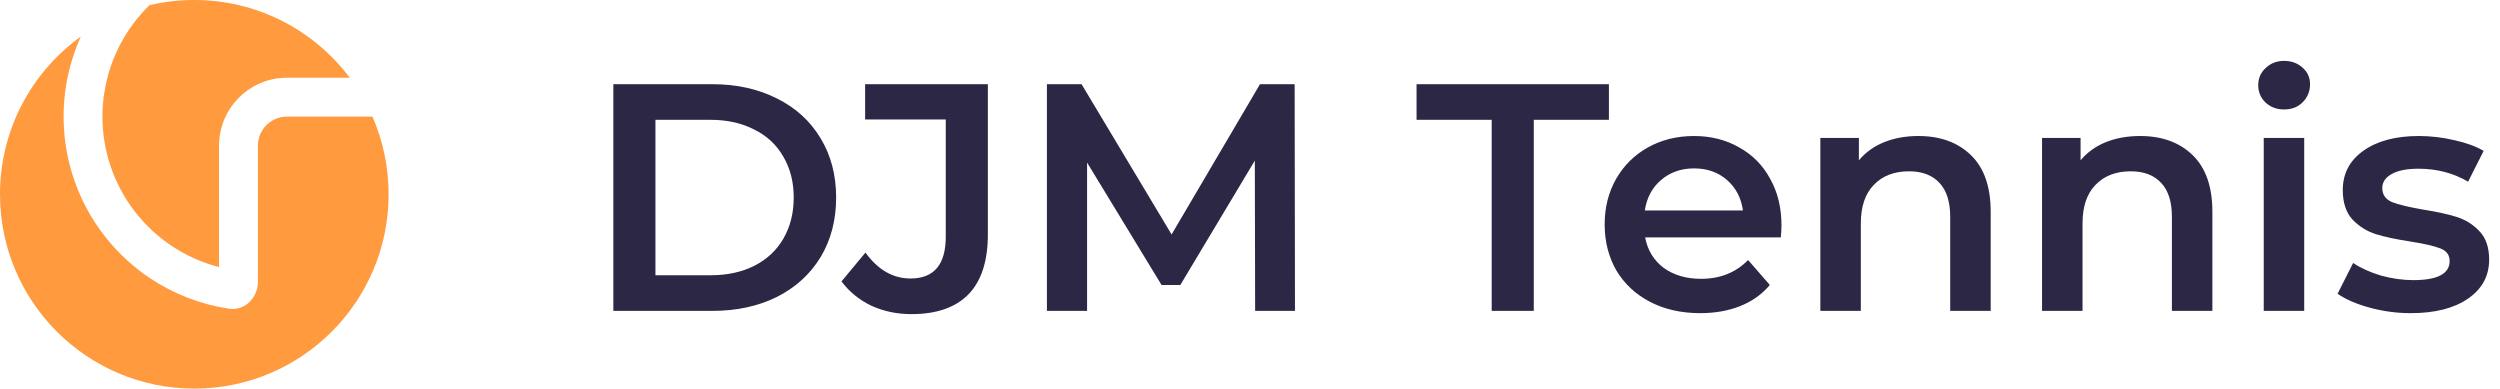 <svg width="193" height="30" viewBox="0 0 193 30" fill="none" xmlns="http://www.w3.org/2000/svg">
<path d="M27.001 6C24.265 2.357 19.907 0 15 0C13.809 0 12.65 0.139 11.539 0.401C11.5 0.439 11.462 0.477 11.424 0.515C9.746 2.193 8.603 4.331 8.14 6.659C7.677 8.987 7.914 11.399 8.823 13.592C9.731 15.785 11.269 17.659 13.242 18.978C14.37 19.731 15.61 20.284 16.909 20.619V11.25C16.909 8.35 19.26 6 22.159 6H27.001Z" fill="#FF9A3E"/>
<path d="M28.752 9H22.159C20.916 9 19.909 10.007 19.909 11.25V21.75C19.909 22.993 18.896 24.017 17.668 23.832C15.497 23.503 13.416 22.702 11.575 21.472C9.109 19.824 7.186 17.481 6.051 14.74C4.916 11.999 4.619 8.983 5.197 6.074C5.421 4.948 5.772 3.857 6.24 2.822C2.461 5.546 0 9.985 0 15C0 23.284 6.716 30 15 30C23.284 30 30 23.284 30 15C30 12.867 29.555 10.837 28.752 9Z" fill="#FF9A3E"/>
<path d="M47.35 6.5H55C56.867 6.5 58.525 6.867 59.975 7.6C61.425 8.317 62.55 9.342 63.35 10.675C64.15 11.992 64.55 13.517 64.55 15.25C64.55 16.983 64.15 18.517 63.35 19.85C62.55 21.167 61.425 22.192 59.975 22.925C58.525 23.642 56.867 24 55 24H47.35V6.5ZM54.85 21.25C56.133 21.25 57.258 21.008 58.225 20.525C59.208 20.025 59.958 19.325 60.475 18.425C61.008 17.508 61.275 16.45 61.275 15.25C61.275 14.05 61.008 13 60.475 12.1C59.958 11.183 59.208 10.483 58.225 10C57.258 9.5 56.133 9.25 54.85 9.25H50.6V21.25H54.85ZM70.363 24.25C69.246 24.25 68.213 24.033 67.263 23.6C66.33 23.15 65.563 22.525 64.963 21.725L66.813 19.5C67.78 20.833 68.938 21.5 70.288 21.5C72.105 21.5 73.013 20.425 73.013 18.275V9.225H66.788V6.5H76.263V18.1C76.263 20.15 75.763 21.692 74.763 22.725C73.763 23.742 72.296 24.25 70.363 24.25ZM96.897 24L96.872 12.4L91.122 22H89.672L83.922 12.55V24H80.822V6.5H83.497L90.447 18.1L97.272 6.5H99.947L99.972 24H96.897ZM115.158 9.25H109.358V6.5H124.208V9.25H118.408V24H115.158V9.25ZM137.53 17.4C137.53 17.617 137.513 17.925 137.48 18.325H127.005C127.188 19.308 127.663 20.092 128.43 20.675C129.213 21.242 130.18 21.525 131.33 21.525C132.796 21.525 134.005 21.042 134.955 20.075L136.63 22C136.03 22.717 135.271 23.258 134.355 23.625C133.438 23.992 132.405 24.175 131.255 24.175C129.788 24.175 128.496 23.883 127.38 23.3C126.263 22.717 125.396 21.908 124.78 20.875C124.18 19.825 123.88 18.642 123.88 17.325C123.88 16.025 124.171 14.858 124.755 13.825C125.355 12.775 126.18 11.958 127.23 11.375C128.28 10.792 129.463 10.5 130.78 10.5C132.08 10.5 133.238 10.792 134.255 11.375C135.288 11.942 136.088 12.75 136.655 13.8C137.238 14.833 137.53 16.033 137.53 17.4ZM130.78 13C129.78 13 128.93 13.3 128.23 13.9C127.546 14.483 127.13 15.267 126.98 16.25H134.555C134.421 15.283 134.013 14.5 133.33 13.9C132.646 13.3 131.796 13 130.78 13ZM148.106 10.5C149.79 10.5 151.14 10.992 152.156 11.975C153.173 12.958 153.681 14.417 153.681 16.35V24H150.556V16.75C150.556 15.583 150.281 14.708 149.731 14.125C149.181 13.525 148.398 13.225 147.381 13.225C146.231 13.225 145.323 13.575 144.656 14.275C143.99 14.958 143.656 15.95 143.656 17.25V24H140.531V10.65H143.506V12.375C144.023 11.758 144.673 11.292 145.456 10.975C146.24 10.658 147.123 10.5 148.106 10.5ZM165.221 10.5C166.904 10.5 168.254 10.992 169.271 11.975C170.287 12.958 170.796 14.417 170.796 16.35V24H167.671V16.75C167.671 15.583 167.396 14.708 166.846 14.125C166.296 13.525 165.512 13.225 164.496 13.225C163.346 13.225 162.437 13.575 161.771 14.275C161.104 14.958 160.771 15.95 160.771 17.25V24H157.646V10.65H160.621V12.375C161.137 11.758 161.787 11.292 162.571 10.975C163.354 10.658 164.237 10.5 165.221 10.5ZM174.76 10.65H177.885V24H174.76V10.65ZM176.335 8.45C175.768 8.45 175.293 8.275 174.91 7.925C174.527 7.558 174.335 7.108 174.335 6.575C174.335 6.042 174.527 5.6 174.91 5.25C175.293 4.883 175.768 4.7 176.335 4.7C176.902 4.7 177.377 4.875 177.76 5.225C178.143 5.558 178.335 5.983 178.335 6.5C178.335 7.05 178.143 7.517 177.76 7.9C177.393 8.267 176.918 8.45 176.335 8.45ZM186.112 24.175C185.028 24.175 183.97 24.033 182.937 23.75C181.903 23.467 181.078 23.108 180.462 22.675L181.662 20.3C182.262 20.7 182.978 21.025 183.812 21.275C184.662 21.508 185.495 21.625 186.312 21.625C188.178 21.625 189.112 21.133 189.112 20.15C189.112 19.683 188.87 19.358 188.387 19.175C187.92 18.992 187.162 18.817 186.112 18.65C185.012 18.483 184.112 18.292 183.412 18.075C182.728 17.858 182.128 17.483 181.612 16.95C181.112 16.4 180.862 15.642 180.862 14.675C180.862 13.408 181.387 12.4 182.437 11.65C183.503 10.883 184.937 10.5 186.737 10.5C187.653 10.5 188.57 10.608 189.487 10.825C190.403 11.025 191.153 11.3 191.737 11.65L190.537 14.025C189.403 13.358 188.128 13.025 186.712 13.025C185.795 13.025 185.095 13.167 184.612 13.45C184.145 13.717 183.912 14.075 183.912 14.525C183.912 15.025 184.162 15.383 184.662 15.6C185.178 15.8 185.97 15.992 187.037 16.175C188.103 16.342 188.978 16.533 189.662 16.75C190.345 16.967 190.928 17.333 191.412 17.85C191.912 18.367 192.162 19.1 192.162 20.05C192.162 21.3 191.62 22.3 190.537 23.05C189.453 23.8 187.978 24.175 186.112 24.175Z" fill="#2C2745"/>
</svg>
